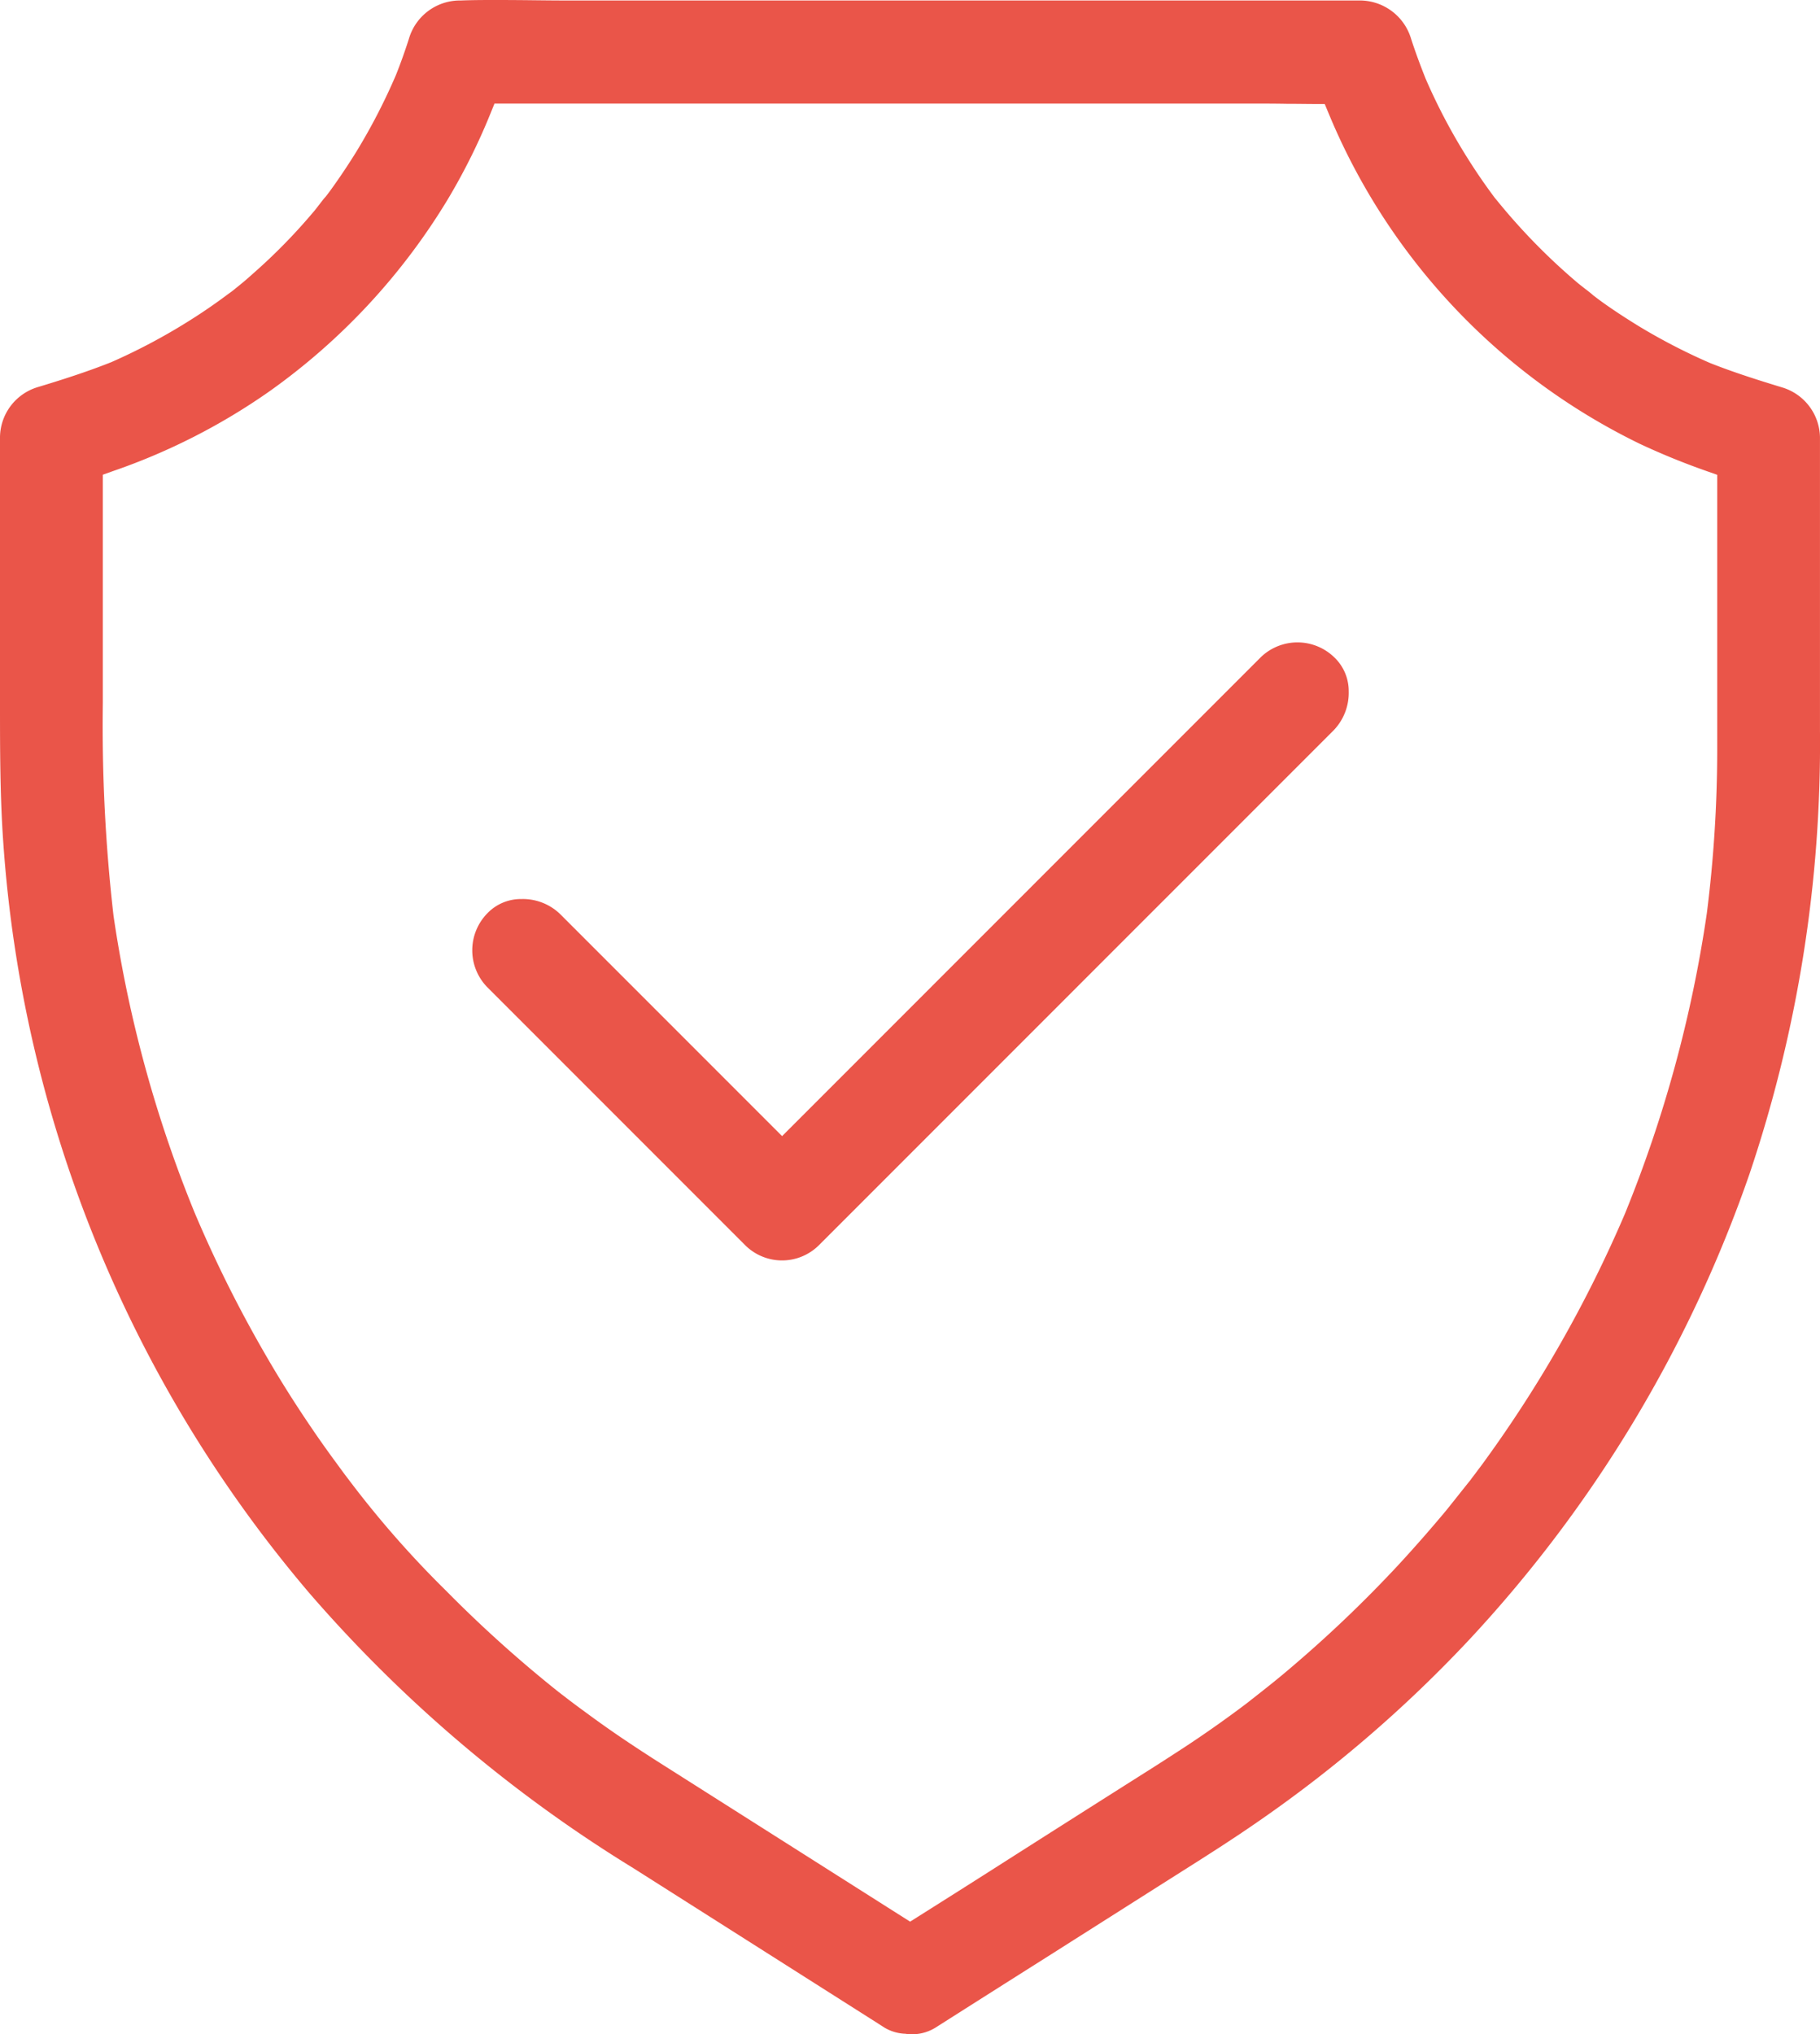 <svg xmlns="http://www.w3.org/2000/svg" xmlns:xlink="http://www.w3.org/1999/xlink" width="77.558" height="86.66" viewBox="0 0 77.558 86.66">
  <defs>
    <clipPath id="clip-path">
      <rect id="Rectangle_65" data-name="Rectangle 65" width="77.558" height="86.66" fill="#ea5549"/>
    </clipPath>
  </defs>
  <g id="shield" clip-path="url(#clip-path)">
    <path id="Path_44" data-name="Path 44" d="M21.172,0c-.514,0-1.029,0-1.538.021H19.55a2.265,2.265,0,0,0-2.126,1.636c-.166.518-.349,1.031-.546,1.527a25.652,25.652,0,0,1-1.688,3.271c-.327.529-.677,1.054-1.04,1.56q-.075.106-.153.209l-.117.152c-.092.1-.184.221-.281.349-.079.1-.158.208-.239.3a24.455,24.455,0,0,1-2.613,2.662c-.2.182-.428.376-.691.584-.044.037-.1.084-.161.131l-.044.032-.1.071c-.512.384-1.016.734-1.532,1.062a25.646,25.646,0,0,1-3.456,1.852l-.023.01c-1.063.422-2.124.757-3.113,1.057A2.254,2.254,0,0,0,0,18.612V29.946c0,1.948,0,3.963.139,5.934A55.174,55.174,0,0,0,13.191,67.875,59.134,59.134,0,0,0,27.006,79.593l10.4,6.6c.05.033.09.058.13.084s.1.062.145.093a1.879,1.879,0,0,0,.84.265l.038,0a1.9,1.9,0,0,0,1.32-.267q2.346-1.491,4.7-2.978Q47,81.855,49.424,80.317l.7-.443c1.185-.749,2.411-1.523,3.573-2.334a55.547,55.547,0,0,0,8.923-7.7A55.918,55.918,0,0,0,74.557,50a57.372,57.372,0,0,0,3-18.865V18.621A2.259,2.259,0,0,0,75.931,16.5h0c-.983-.3-2.034-.63-3.057-1.035a25.371,25.371,0,0,1-3.064-1.586c-.609-.376-1.1-.7-1.56-1.03l-.2-.149-.158-.12c-.1-.093-.221-.183-.346-.279-.1-.081-.209-.161-.307-.243a26.308,26.308,0,0,1-2.666-2.6c-.2-.223-.4-.458-.588-.684-.052-.062-.105-.127-.158-.192L63.7,8.429c-.387-.518-.728-1.011-1.043-1.505a25.037,25.037,0,0,1-1.9-3.56q-.365-.912-.621-1.7A2.283,2.283,0,0,0,58.008.021H24.277c-.519,0-1.038-.005-1.558-.011S21.691,0,21.172,0M38.784,81.862,27.978,75.009c-.8-.512-1.517-.988-2.178-1.455-.427-.3-.853-.616-1.278-.928-.1-.077-.2-.152-.3-.227l-.2-.155-.075-.056,0,0-.223-.174a53.989,53.989,0,0,1-4.706-4.24,42.615,42.615,0,0,1-4.159-4.743l0,0-.148-.194c-.086-.115-.17-.23-.254-.345s-.161-.221-.244-.332c-.371-.509-.689-.961-.977-1.388-.7-1.031-1.311-2.005-1.874-2.977A53.932,53.932,0,0,1,8.3,51.674,54.053,54.053,0,0,1,4.837,39.005a70.844,70.844,0,0,1-.455-9.059V20.223l.411-.147a26.767,26.767,0,0,0,6.689-3.405,27.392,27.392,0,0,0,7.6-8.18A26.509,26.509,0,0,0,20.915,4.8l.157-.387H53.253c.524,0,1.049,0,1.574.01.4,0,.809.007,1.214.009h.412l.158.38a27.226,27.226,0,0,0,13.279,14.1,30.369,30.369,0,0,0,2.874,1.169l.414.146V31.948a55.757,55.757,0,0,1-.443,6.962,54.9,54.9,0,0,1-3.494,12.805,54.119,54.119,0,0,1-6.07,10.655c-.054.072-.1.139-.151.2-.092.125-.182.248-.276.368-.016.022-.042.056-.073.1l0,0c-.175.218-.351.438-.526.659s-.345.433-.517.648c-.668.8-1.358,1.587-2.058,2.344a53.9,53.9,0,0,1-4.518,4.318c-.363.312-.763.64-1.22,1l-.269.212h0l-.067.053c-.138.109-.364.287-.45.351-.838.631-1.713,1.246-2.593,1.824-.559.363-1.135.738-1.713,1.1q-3.067,1.941-6.142,3.9-1.412.9-2.822,1.789Z" fill="#ea5549"/>
    <path id="Path_45" data-name="Path 45" d="M83.359,121.38h-.052a1.978,1.978,0,0,0-1.438.609,2.251,2.251,0,0,0-.019,3.129l11.024,11.025a2.228,2.228,0,0,0,3.109,0l21.964-21.964a2.3,2.3,0,0,0,.629-1.652,1.977,1.977,0,0,0-.609-1.438,2.251,2.251,0,0,0-3.127-.021L94.43,131.479l-9.47-9.47a2.288,2.288,0,0,0-1.6-.63" transform="translate(-61.102 -83.081)" fill="#ea5549"/>
  </g>
</svg>
